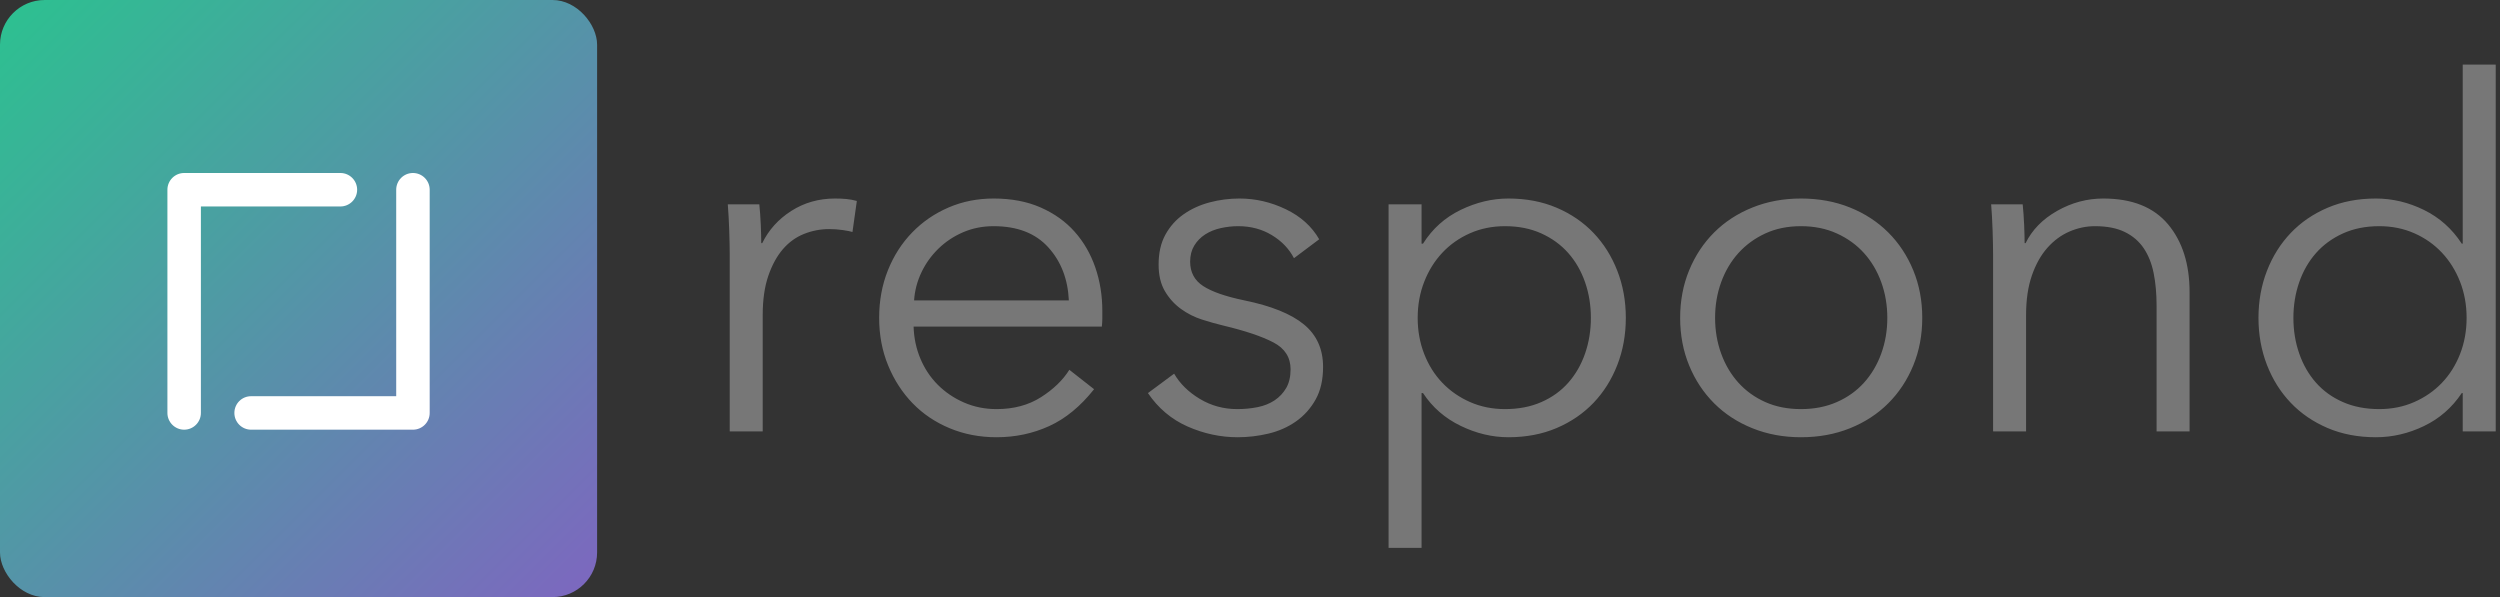 <?xml version="1.0" encoding="UTF-8"?>
<svg width="448px" height="107px" viewBox="0 0 448 107" version="1.1" xmlns="http://www.w3.org/2000/svg" xmlns:xlink="http://www.w3.org/1999/xlink">
    <rect x="0" y="0" width="448" height="107" fill="#333333" stroke="none"/>
    <!-- Generator: Sketch 52.2 (67145) - http://www.bohemiancoding.com/sketch -->
    <title>brand</title>
    <desc>Created with Sketch.</desc>
    <defs>
        <linearGradient x1="5.264%" y1="0%" x2="109.437%" y2="104.735%" id="linearGradient-1">
            <stop stop-color="#2EBF91" offset="0%"></stop>
            <stop stop-color="#8360C3" offset="100%"></stop>
        </linearGradient>
    </defs>
    <g id="Page-1" stroke="none" stroke-width="1" fill="none" fill-rule="evenodd">
        <g id="Branding-Copy-8" transform="translate(-526, -141)">
            <g id="brand" transform="translate(526, 141)">
                <g id="logo">
                    <path d="M130.766,45.574 C130.766,44.473 130.737,43.053 130.679,41.314 C130.621,39.575 130.534,38.01 130.419,36.619 L136.07,36.619 C136.186,37.72 136.273,38.937 136.331,40.27 C136.388,41.603 136.417,42.705 136.417,43.574 L136.591,43.574 C137.751,41.198 139.489,39.27 141.808,37.792 C144.126,36.314 146.734,35.575 149.633,35.575 C150.386,35.575 151.067,35.604 151.676,35.662 C152.284,35.72 152.907,35.836 153.545,36.01 L152.762,41.574 C152.415,41.459 151.835,41.343 151.024,41.227 C150.212,41.111 149.401,41.053 148.589,41.053 C147.024,41.053 145.517,41.343 144.068,41.922 C142.619,42.502 141.359,43.415 140.286,44.661 C139.214,45.907 138.345,47.501 137.678,49.443 C137.012,51.385 136.678,53.718 136.678,56.442 L136.678,77.31 L130.766,77.31 L130.766,45.574 Z M191.538,53.834 C191.364,50.008 190.133,46.835 187.843,44.313 C185.554,41.792 182.293,40.531 178.062,40.531 C176.092,40.531 174.266,40.893 172.585,41.618 C170.904,42.343 169.426,43.328 168.151,44.574 C166.876,45.82 165.862,47.24 165.108,48.835 C164.355,50.429 163.92,52.095 163.804,53.834 L191.538,53.834 Z M197.537,57.051 C197.537,57.515 197.508,58.007 197.45,58.529 L163.717,58.529 C163.775,60.558 164.181,62.471 164.934,64.268 C165.688,66.065 166.731,67.63 168.064,68.963 C169.397,70.296 170.962,71.354 172.759,72.136 C174.556,72.919 176.497,73.31 178.584,73.31 C181.656,73.31 184.308,72.6 186.539,71.18 C188.771,69.76 190.466,68.122 191.625,66.267 L196.059,69.745 C193.625,72.817 190.944,75.02 188.017,76.353 C185.09,77.686 181.946,78.353 178.584,78.353 C175.57,78.353 172.773,77.817 170.194,76.744 C167.615,75.672 165.398,74.18 163.543,72.267 C161.688,70.354 160.225,68.093 159.153,65.485 C158.08,62.876 157.544,60.036 157.544,56.964 C157.544,53.892 158.066,51.052 159.109,48.443 C160.152,45.835 161.601,43.574 163.456,41.661 C165.311,39.749 167.484,38.256 169.977,37.184 C172.469,36.111 175.164,35.575 178.062,35.575 C181.25,35.575 184.061,36.111 186.496,37.184 C188.93,38.256 190.959,39.705 192.581,41.531 C194.204,43.357 195.436,45.487 196.276,47.922 C197.117,50.356 197.537,52.964 197.537,55.747 L197.537,57.051 Z M231.879,46.27 C231.009,44.589 229.691,43.212 227.923,42.14 C226.155,41.067 224.141,40.531 221.881,40.531 C220.837,40.531 219.794,40.647 218.751,40.879 C217.707,41.111 216.78,41.488 215.969,42.009 C215.157,42.531 214.505,43.197 214.012,44.009 C213.52,44.82 213.273,45.777 213.273,46.878 C213.273,48.791 214.056,50.255 215.621,51.269 C217.186,52.283 219.649,53.138 223.011,53.834 C227.822,54.819 231.372,56.254 233.661,58.138 C235.951,60.022 237.095,62.558 237.095,65.746 C237.095,68.064 236.646,70.021 235.748,71.615 C234.849,73.209 233.676,74.513 232.227,75.527 C230.778,76.542 229.14,77.266 227.314,77.701 C225.489,78.136 223.648,78.353 221.794,78.353 C218.722,78.353 215.737,77.715 212.839,76.44 C209.941,75.165 207.564,73.165 205.71,70.441 L210.404,66.963 C211.448,68.76 212.984,70.267 215.012,71.484 C217.041,72.701 219.272,73.31 221.707,73.31 C222.982,73.31 224.199,73.194 225.358,72.962 C226.518,72.73 227.532,72.325 228.401,71.745 C229.271,71.165 229.966,70.426 230.488,69.528 C231.009,68.629 231.27,67.514 231.27,66.18 C231.27,64.036 230.242,62.427 228.184,61.355 C226.126,60.283 223.156,59.283 219.272,58.355 C218.055,58.065 216.766,57.703 215.404,57.268 C214.041,56.834 212.781,56.196 211.622,55.356 C210.462,54.515 209.506,53.457 208.753,52.182 C207.999,50.907 207.622,49.313 207.622,47.4 C207.622,45.313 208.028,43.531 208.839,42.053 C209.651,40.575 210.738,39.357 212.1,38.401 C213.462,37.444 215.012,36.734 216.751,36.271 C218.49,35.807 220.287,35.575 222.141,35.575 C224.982,35.575 227.735,36.213 230.401,37.488 C233.067,38.763 235.067,40.56 236.4,42.879 L231.879,46.27 Z M254.744,98.177 L248.832,98.177 L248.832,36.619 L254.744,36.619 L254.744,43.661 L255.005,43.661 C256.686,40.995 258.932,38.981 261.743,37.618 C264.554,36.256 267.409,35.575 270.307,35.575 C273.495,35.575 276.378,36.126 278.958,37.227 C281.537,38.328 283.739,39.836 285.565,41.748 C287.391,43.661 288.811,45.922 289.825,48.53 C290.84,51.139 291.347,53.95 291.347,56.964 C291.347,59.978 290.84,62.789 289.825,65.398 C288.811,68.006 287.391,70.267 285.565,72.18 C283.739,74.093 281.537,75.6 278.958,76.701 C276.378,77.802 273.495,78.353 270.307,78.353 C267.409,78.353 264.554,77.672 261.743,76.31 C258.932,74.948 256.686,72.991 255.005,70.441 L254.744,70.441 L254.744,98.177 Z M284.044,50.573 C283.348,48.574 282.348,46.835 281.044,45.357 C279.74,43.879 278.132,42.705 276.219,41.835 C274.306,40.966 272.133,40.531 269.698,40.531 C267.438,40.531 265.351,40.951 263.439,41.792 C261.526,42.632 259.874,43.792 258.483,45.27 C257.092,46.748 256.005,48.487 255.223,50.487 C254.44,52.486 254.049,54.645 254.049,56.964 C254.049,59.283 254.44,61.442 255.223,63.442 C256.005,65.441 257.092,67.166 258.483,68.615 C259.874,70.064 261.526,71.209 263.439,72.049 C265.351,72.89 267.438,73.31 269.698,73.31 C272.133,73.31 274.306,72.89 276.219,72.049 C278.132,71.209 279.74,70.05 281.044,68.571 C282.348,67.093 283.348,65.354 284.044,63.355 C284.739,61.355 285.087,59.225 285.087,56.964 C285.087,54.703 284.739,52.573 284.044,50.573 Z M342.859,65.485 C341.787,68.093 340.295,70.354 338.382,72.267 C336.469,74.18 334.18,75.672 331.514,76.744 C328.847,77.817 325.92,78.353 322.732,78.353 C319.603,78.353 316.705,77.817 314.038,76.744 C311.372,75.672 309.083,74.18 307.17,72.267 C305.257,70.354 303.765,68.093 302.693,65.485 C301.62,62.876 301.084,60.036 301.084,56.964 C301.084,53.892 301.62,51.052 302.693,48.443 C303.765,45.835 305.257,43.574 307.17,41.661 C309.083,39.749 311.372,38.256 314.038,37.184 C316.705,36.111 319.603,35.575 322.732,35.575 C325.92,35.575 328.847,36.111 331.514,37.184 C334.18,38.256 336.469,39.749 338.382,41.661 C340.295,43.574 341.787,45.835 342.859,48.443 C343.932,51.052 344.468,53.892 344.468,56.964 C344.468,60.036 343.932,62.876 342.859,65.485 Z M337.121,50.573 C336.397,48.574 335.368,46.835 334.035,45.357 C332.702,43.879 331.079,42.705 329.166,41.835 C327.253,40.966 325.109,40.531 322.732,40.531 C320.356,40.531 318.226,40.966 316.342,41.835 C314.459,42.705 312.85,43.879 311.517,45.357 C310.184,46.835 309.155,48.574 308.431,50.573 C307.706,52.573 307.344,54.703 307.344,56.964 C307.344,59.225 307.706,61.355 308.431,63.355 C309.155,65.354 310.184,67.093 311.517,68.571 C312.85,70.05 314.459,71.209 316.342,72.049 C318.226,72.89 320.356,73.31 322.732,73.31 C325.109,73.31 327.253,72.89 329.166,72.049 C331.079,71.209 332.702,70.05 334.035,68.571 C335.368,67.093 336.397,65.354 337.121,63.355 C337.846,61.355 338.208,59.225 338.208,56.964 C338.208,54.703 337.846,52.573 337.121,50.573 Z M362.465,36.619 C362.581,37.72 362.667,38.937 362.725,40.27 C362.783,41.603 362.812,42.705 362.812,43.574 L362.986,43.574 C364.145,41.198 366.029,39.27 368.637,37.792 C371.246,36.314 373.999,35.575 376.897,35.575 C382.055,35.575 385.924,37.111 388.503,40.183 C391.083,43.255 392.372,47.313 392.372,52.356 L392.372,77.31 L386.46,77.31 L386.46,54.79 C386.46,52.646 386.286,50.704 385.939,48.965 C385.591,47.226 384.997,45.733 384.156,44.487 C383.316,43.241 382.186,42.27 380.766,41.574 C379.346,40.879 377.563,40.531 375.419,40.531 C373.854,40.531 372.332,40.85 370.854,41.488 C369.376,42.125 368.058,43.096 366.899,44.4 C365.739,45.704 364.812,47.356 364.116,49.356 C363.421,51.356 363.073,53.718 363.073,56.442 L363.073,77.31 L357.161,77.31 L357.161,45.574 C357.161,44.473 357.132,43.053 357.074,41.314 C357.016,39.575 356.929,38.01 356.813,36.619 L362.465,36.619 Z M441.146,70.441 C439.408,73.049 437.147,75.02 434.365,76.353 C431.583,77.686 428.714,78.353 425.758,78.353 C422.57,78.353 419.686,77.802 417.107,76.701 C414.528,75.6 412.325,74.093 410.5,72.18 C408.674,70.267 407.254,68.006 406.239,65.398 C405.225,62.789 404.718,59.978 404.718,56.964 C404.718,53.95 405.225,51.139 406.239,48.53 C407.254,45.922 408.674,43.661 410.5,41.748 C412.325,39.836 414.528,38.328 417.107,37.227 C419.686,36.126 422.57,35.575 425.758,35.575 C428.714,35.575 431.583,36.256 434.365,37.618 C437.147,38.981 439.408,40.995 441.146,43.661 L441.32,43.661 L441.32,11.578 L447.232,11.578 L447.232,77.31 L441.32,77.31 L441.32,70.441 L441.146,70.441 Z M412.021,63.355 C412.717,65.354 413.716,67.093 415.021,68.571 C416.325,70.05 417.933,71.209 419.846,72.049 C421.758,72.89 423.932,73.31 426.366,73.31 C428.627,73.31 430.713,72.89 432.626,72.049 C434.539,71.209 436.191,70.064 437.582,68.615 C438.973,67.166 440.06,65.441 440.842,63.442 C441.625,61.442 442.016,59.283 442.016,56.964 C442.016,54.645 441.625,52.486 440.842,50.487 C440.06,48.487 438.973,46.748 437.582,45.27 C436.191,43.792 434.539,42.632 432.626,41.792 C430.713,40.951 428.627,40.531 426.366,40.531 C423.932,40.531 421.758,40.966 419.846,41.835 C417.933,42.705 416.325,43.879 415.021,45.357 C413.716,46.835 412.717,48.574 412.021,50.573 C411.326,52.573 410.978,54.703 410.978,56.964 C410.978,59.225 411.326,61.355 412.021,63.355 Z" id="respond-" fill="#777777"></path>
                    <rect id="Rectangle" fill="url(#linearGradient-1)" x="0" y="0" width="107" height="107" rx="8"></rect>
                    <path d="M36,31 L60.999,31 C62.657,31 64,32.347 64,34 C64,35.657 62.648,37 60.999,37 L36,37 L36,74 C36,75.657 34.653,77 33,77 C31.343,77 30,75.648 30,74 L30,34 C30,32.343 31.347,31 33,31 L36,31 Z M71,77 L44.996,77 C43.341,77 42,75.653 42,74 C42,72.343 43.334,71 44.996,71 L71,71 L71,34 C71,32.343 72.347,31 74,31 C75.657,31 77,32.352 77,34 L77,74 C77,75.657 75.658,77 74,77 L71,77 Z" id="Combined-Shape" fill="#FFFFFF"></path>
                </g>
            </g>
        </g>
    </g>
</svg>